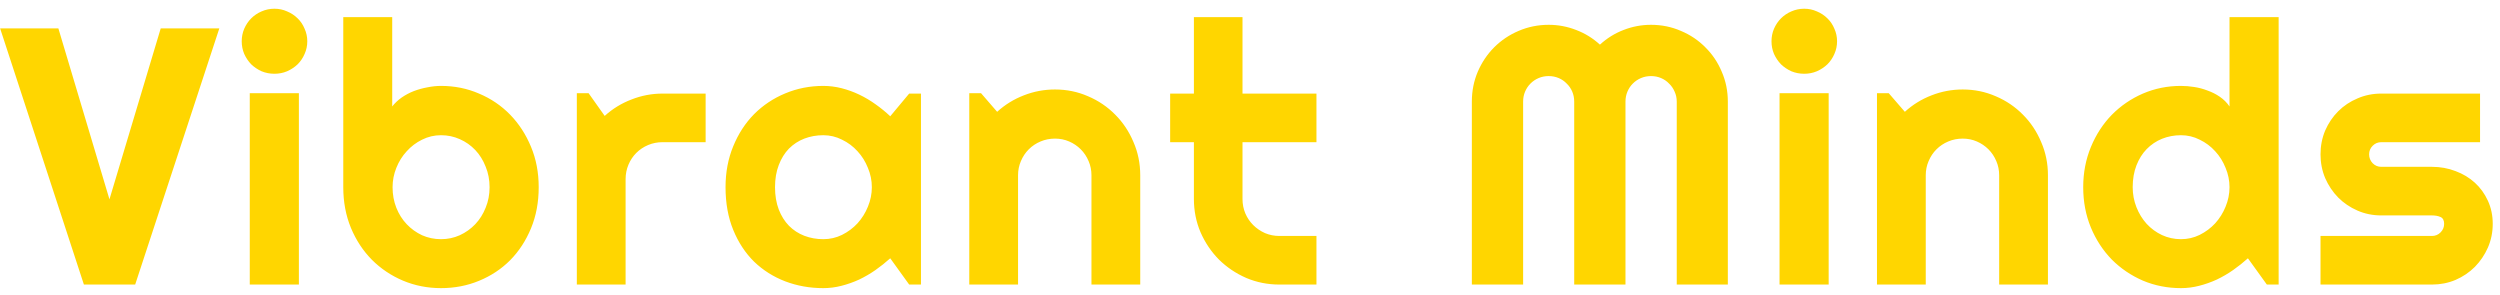<svg width="246" height="29" viewBox="0 0 246 29" fill="none" xmlns="http://www.w3.org/2000/svg">
<path d="M21.581 2.793L13.301 28H8.256L0.012 2.793H5.743L10.77 19.615L15.815 2.793H21.581ZM30.237 4.059C30.237 4.504 30.149 4.92 29.973 5.307C29.809 5.693 29.581 6.033 29.288 6.326C28.994 6.607 28.649 6.836 28.25 7.012C27.864 7.176 27.448 7.258 27.002 7.258C26.557 7.258 26.135 7.176 25.737 7.012C25.35 6.836 25.01 6.607 24.717 6.326C24.436 6.033 24.207 5.693 24.032 5.307C23.868 4.92 23.785 4.504 23.785 4.059C23.785 3.625 23.868 3.215 24.032 2.828C24.207 2.43 24.436 2.09 24.717 1.809C25.01 1.516 25.35 1.287 25.737 1.123C26.135 0.947 26.557 0.859 27.002 0.859C27.448 0.859 27.864 0.947 28.25 1.123C28.649 1.287 28.994 1.516 29.288 1.809C29.581 2.09 29.809 2.43 29.973 2.828C30.149 3.215 30.237 3.625 30.237 4.059ZM29.41 28H24.577V9.174H29.41V28ZM53.008 18.42C53.008 19.896 52.756 21.244 52.252 22.463C51.748 23.682 51.063 24.73 50.196 25.609C49.328 26.477 48.309 27.15 47.137 27.631C45.977 28.111 44.729 28.352 43.393 28.352C42.069 28.352 40.821 28.105 39.649 27.613C38.489 27.121 37.469 26.436 36.59 25.557C35.723 24.678 35.037 23.635 34.533 22.428C34.03 21.209 33.778 19.873 33.778 18.42V1.686H38.594V10.475C38.852 10.146 39.162 9.854 39.526 9.596C39.901 9.338 40.299 9.127 40.721 8.963C41.155 8.799 41.6 8.676 42.057 8.594C42.514 8.5 42.959 8.453 43.393 8.453C44.729 8.453 45.977 8.705 47.137 9.209C48.309 9.701 49.328 10.393 50.196 11.283C51.063 12.174 51.748 13.229 52.252 14.447C52.756 15.654 53.008 16.979 53.008 18.42ZM48.174 18.42C48.174 17.693 48.045 17.02 47.787 16.398C47.541 15.766 47.202 15.221 46.768 14.764C46.334 14.307 45.825 13.949 45.239 13.691C44.664 13.434 44.049 13.305 43.393 13.305C42.737 13.305 42.115 13.451 41.53 13.744C40.955 14.025 40.452 14.406 40.018 14.887C39.584 15.355 39.244 15.9 38.998 16.521C38.752 17.131 38.629 17.764 38.629 18.42C38.629 19.146 38.752 19.82 38.998 20.441C39.244 21.062 39.584 21.602 40.018 22.059C40.452 22.516 40.955 22.879 41.53 23.148C42.115 23.406 42.737 23.535 43.393 23.535C44.049 23.535 44.664 23.406 45.239 23.148C45.825 22.879 46.334 22.516 46.768 22.059C47.202 21.602 47.541 21.062 47.787 20.441C48.045 19.82 48.174 19.146 48.174 18.42ZM61.559 28H56.76V9.174H57.92L59.502 11.406C60.276 10.703 61.154 10.164 62.139 9.789C63.123 9.402 64.143 9.209 65.198 9.209H69.434V13.99H65.198C64.694 13.99 64.219 14.084 63.774 14.271C63.328 14.459 62.942 14.717 62.614 15.045C62.285 15.373 62.028 15.76 61.84 16.205C61.653 16.65 61.559 17.125 61.559 17.629V28ZM90.623 28H89.463L87.6 25.416C87.143 25.826 86.656 26.213 86.141 26.576C85.637 26.928 85.104 27.238 84.541 27.508C83.979 27.766 83.399 27.971 82.801 28.123C82.215 28.275 81.617 28.352 81.008 28.352C79.684 28.352 78.436 28.129 77.264 27.684C76.104 27.238 75.084 26.594 74.205 25.75C73.338 24.895 72.653 23.852 72.149 22.621C71.645 21.391 71.393 19.99 71.393 18.42C71.393 16.955 71.645 15.613 72.149 14.395C72.653 13.164 73.338 12.109 74.205 11.23C75.084 10.352 76.104 9.672 77.264 9.191C78.436 8.699 79.684 8.453 81.008 8.453C81.617 8.453 82.221 8.529 82.819 8.682C83.416 8.834 83.996 9.045 84.559 9.314C85.121 9.584 85.654 9.9 86.158 10.264C86.674 10.627 87.154 11.02 87.6 11.441L89.463 9.209H90.623V28ZM85.789 18.42C85.789 17.764 85.66 17.131 85.403 16.521C85.156 15.9 84.817 15.355 84.383 14.887C83.949 14.406 83.44 14.025 82.854 13.744C82.279 13.451 81.664 13.305 81.008 13.305C80.352 13.305 79.731 13.416 79.145 13.639C78.57 13.861 78.067 14.19 77.633 14.623C77.211 15.057 76.877 15.596 76.631 16.24C76.385 16.873 76.262 17.6 76.262 18.42C76.262 19.24 76.385 19.973 76.631 20.617C76.877 21.25 77.211 21.783 77.633 22.217C78.067 22.65 78.57 22.979 79.145 23.201C79.731 23.424 80.352 23.535 81.008 23.535C81.664 23.535 82.279 23.395 82.854 23.113C83.44 22.82 83.949 22.439 84.383 21.971C84.817 21.49 85.156 20.945 85.403 20.336C85.66 19.715 85.789 19.076 85.789 18.42ZM100.176 28H95.377V9.174H96.537L98.119 11.002C98.893 10.299 99.766 9.76 100.738 9.385C101.723 8.998 102.748 8.805 103.815 8.805C104.963 8.805 106.047 9.027 107.066 9.473C108.086 9.906 108.977 10.51 109.738 11.283C110.5 12.045 111.098 12.941 111.531 13.973C111.977 14.992 112.199 16.082 112.199 17.242V28H107.4V17.242C107.4 16.75 107.307 16.287 107.119 15.854C106.932 15.408 106.674 15.021 106.346 14.693C106.018 14.365 105.637 14.107 105.203 13.92C104.77 13.732 104.307 13.639 103.815 13.639C103.311 13.639 102.836 13.732 102.391 13.92C101.945 14.107 101.559 14.365 101.231 14.693C100.902 15.021 100.645 15.408 100.457 15.854C100.27 16.287 100.176 16.75 100.176 17.242V28ZM125.9 28C124.74 28 123.65 27.783 122.631 27.35C121.611 26.904 120.715 26.301 119.941 25.539C119.18 24.766 118.576 23.869 118.131 22.85C117.697 21.83 117.48 20.74 117.48 19.58V13.99H115.143V9.209H117.48V1.686H122.262V9.209H129.539V13.99H122.262V19.58C122.262 20.084 122.355 20.559 122.543 21.004C122.73 21.438 122.988 21.818 123.316 22.146C123.645 22.475 124.031 22.738 124.477 22.938C124.922 23.125 125.396 23.219 125.9 23.219H129.539V28H125.9ZM170.019 28H164.992V10C164.992 9.648 164.922 9.32 164.781 9.016C164.652 8.711 164.471 8.447 164.236 8.225C164.014 7.99 163.75 7.809 163.445 7.68C163.14 7.551 162.812 7.486 162.461 7.486C162.109 7.486 161.781 7.551 161.476 7.68C161.172 7.809 160.902 7.99 160.668 8.225C160.445 8.447 160.269 8.711 160.14 9.016C160.012 9.32 159.947 9.648 159.947 10V28H154.902V10C154.902 9.648 154.838 9.32 154.709 9.016C154.58 8.711 154.398 8.447 154.164 8.225C153.941 7.99 153.678 7.809 153.373 7.68C153.068 7.551 152.74 7.486 152.389 7.486C152.037 7.486 151.709 7.551 151.404 7.68C151.099 7.809 150.83 7.99 150.596 8.225C150.373 8.447 150.197 8.711 150.068 9.016C149.939 9.32 149.875 9.648 149.875 10V28H144.83V10C144.83 8.957 145.023 7.979 145.41 7.064C145.808 6.139 146.348 5.336 147.027 4.656C147.719 3.965 148.521 3.426 149.435 3.039C150.361 2.641 151.346 2.441 152.389 2.441C153.326 2.441 154.228 2.611 155.096 2.951C155.963 3.279 156.742 3.76 157.433 4.393C158.125 3.76 158.898 3.279 159.754 2.951C160.621 2.611 161.523 2.441 162.461 2.441C163.504 2.441 164.482 2.641 165.396 3.039C166.322 3.426 167.125 3.965 167.805 4.656C168.496 5.336 169.035 6.139 169.422 7.064C169.82 7.979 170.019 8.957 170.019 10V28ZM180.767 4.059C180.767 4.504 180.679 4.92 180.504 5.307C180.34 5.693 180.111 6.033 179.818 6.326C179.525 6.607 179.179 6.836 178.781 7.012C178.394 7.176 177.978 7.258 177.533 7.258C177.088 7.258 176.666 7.176 176.267 7.012C175.881 6.836 175.541 6.607 175.248 6.326C174.967 6.033 174.738 5.693 174.562 5.307C174.398 4.92 174.316 4.504 174.316 4.059C174.316 3.625 174.398 3.215 174.562 2.828C174.738 2.43 174.967 2.09 175.248 1.809C175.541 1.516 175.881 1.287 176.267 1.123C176.666 0.947 177.088 0.859 177.533 0.859C177.978 0.859 178.394 0.947 178.781 1.123C179.179 1.287 179.525 1.516 179.818 1.809C180.111 2.09 180.34 2.43 180.504 2.828C180.679 3.215 180.767 3.625 180.767 4.059ZM179.941 28H175.107V9.174H179.941V28ZM189.494 28H184.695V9.174H185.855L187.437 11.002C188.211 10.299 189.084 9.76 190.056 9.385C191.041 8.998 192.066 8.805 193.133 8.805C194.281 8.805 195.365 9.027 196.384 9.473C197.404 9.906 198.295 10.51 199.056 11.283C199.818 12.045 200.416 12.941 200.849 13.973C201.295 14.992 201.517 16.082 201.517 17.242V28H196.718V17.242C196.718 16.75 196.625 16.287 196.437 15.854C196.25 15.408 195.992 15.021 195.664 14.693C195.336 14.365 194.955 14.107 194.521 13.92C194.088 13.732 193.625 13.639 193.133 13.639C192.629 13.639 192.154 13.732 191.709 13.92C191.263 14.107 190.877 14.365 190.549 14.693C190.22 15.021 189.963 15.408 189.775 15.854C189.588 16.287 189.494 16.75 189.494 17.242V28ZM224.218 28H223.058L221.195 25.416C220.738 25.826 220.252 26.213 219.736 26.576C219.232 26.928 218.699 27.238 218.136 27.508C217.574 27.766 216.994 27.971 216.396 28.123C215.81 28.275 215.212 28.352 214.603 28.352C213.279 28.352 212.031 28.105 210.859 27.613C209.699 27.109 208.679 26.418 207.8 25.539C206.933 24.648 206.248 23.6 205.744 22.393C205.24 21.174 204.988 19.85 204.988 18.42C204.988 17.002 205.24 15.684 205.744 14.465C206.248 13.246 206.933 12.191 207.8 11.301C208.679 10.41 209.699 9.713 210.859 9.209C212.031 8.705 213.279 8.453 214.603 8.453C215.025 8.453 215.459 8.488 215.904 8.559C216.361 8.629 216.8 8.746 217.222 8.91C217.656 9.062 218.06 9.268 218.435 9.525C218.81 9.783 219.127 10.1 219.384 10.475V1.686H224.218V28ZM219.384 18.42C219.384 17.764 219.255 17.131 218.998 16.521C218.752 15.9 218.412 15.355 217.978 14.887C217.545 14.406 217.035 14.025 216.449 13.744C215.875 13.451 215.259 13.305 214.603 13.305C213.947 13.305 213.326 13.422 212.74 13.656C212.166 13.891 211.662 14.23 211.228 14.676C210.806 15.109 210.472 15.643 210.226 16.275C209.98 16.908 209.857 17.623 209.857 18.42C209.857 19.111 209.98 19.768 210.226 20.389C210.472 21.01 210.806 21.555 211.228 22.023C211.662 22.492 212.166 22.861 212.74 23.131C213.326 23.4 213.947 23.535 214.603 23.535C215.259 23.535 215.875 23.395 216.449 23.113C217.035 22.82 217.545 22.439 217.978 21.971C218.412 21.49 218.752 20.945 218.998 20.336C219.255 19.715 219.384 19.076 219.384 18.42ZM239.308 28H228.339V23.219H239.308C239.636 23.219 239.918 23.102 240.152 22.867C240.386 22.633 240.503 22.352 240.503 22.023C240.503 21.684 240.386 21.461 240.152 21.355C239.918 21.25 239.636 21.197 239.308 21.197H234.316C233.484 21.197 232.705 21.039 231.978 20.723C231.251 20.406 230.619 19.979 230.08 19.439C229.541 18.889 229.113 18.25 228.796 17.523C228.492 16.797 228.339 16.018 228.339 15.185C228.339 14.354 228.492 13.574 228.796 12.848C229.113 12.121 229.541 11.488 230.08 10.949C230.619 10.41 231.251 9.988 231.978 9.684C232.705 9.367 233.484 9.209 234.316 9.209H244.037V13.99H234.316C233.988 13.99 233.707 14.107 233.472 14.342C233.238 14.576 233.121 14.857 233.121 15.185C233.121 15.525 233.238 15.818 233.472 16.064C233.707 16.299 233.988 16.416 234.316 16.416H239.308C240.128 16.416 240.902 16.557 241.628 16.838C242.355 17.107 242.988 17.488 243.527 17.98C244.066 18.473 244.494 19.064 244.81 19.756C245.126 20.447 245.285 21.203 245.285 22.023C245.285 22.855 245.126 23.635 244.81 24.361C244.494 25.076 244.066 25.709 243.527 26.26C242.988 26.799 242.355 27.227 241.628 27.543C240.902 27.848 240.128 28 239.308 28Z" fill="#FFD600"/>
</svg>

